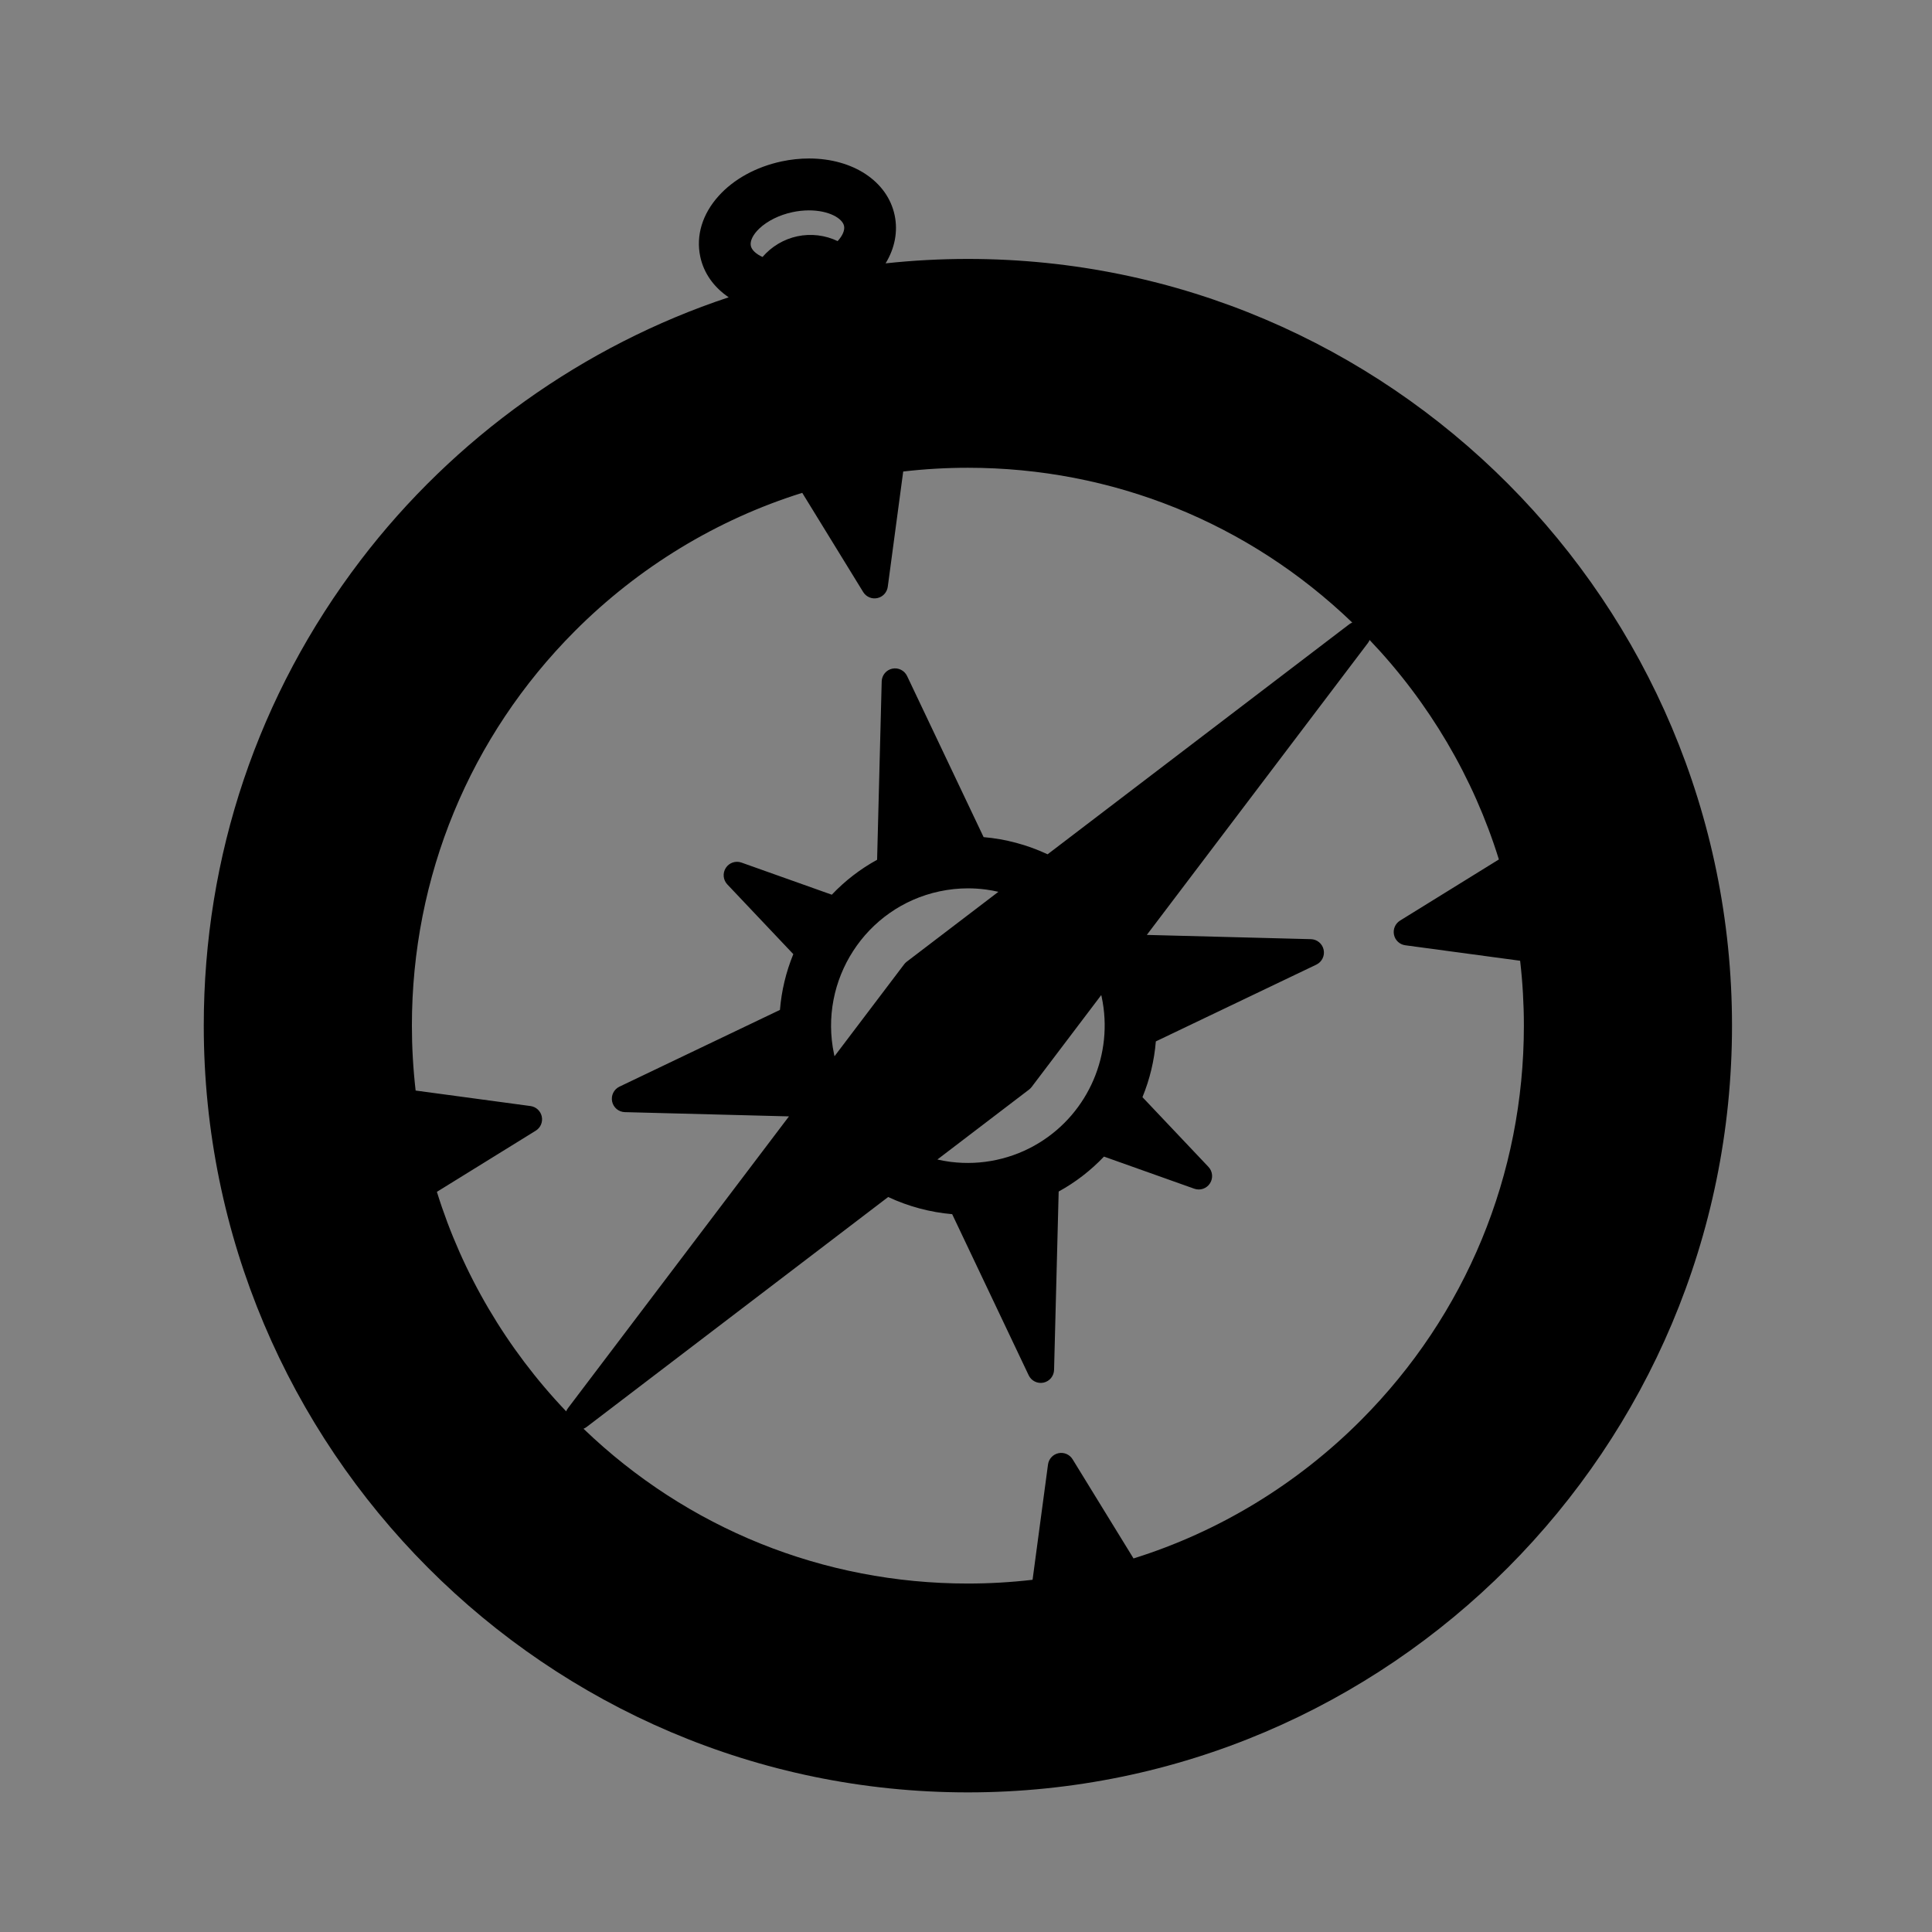 <?xml version="1.0" encoding="UTF-8"?>
<svg width="512px" height="512px" viewBox="0 0 512 512" version="1.1" xmlns="http://www.w3.org/2000/svg" xmlns:xlink="http://www.w3.org/1999/xlink">
    <rect x="0" y="0" width="512" height="512" fill="#808080" stroke="none"/>
    <!-- Generator: Sketch 60.1 (88133) - https://sketch.com -->
    <title>512Grid</title>
    <desc>Created with Sketch.</desc>
    <g id="Page-1" stroke="none" stroke-width="1" fill="none" fill-rule="evenodd">
        <g id="512Grid">
            <rect id="whitetrans" fill-opacity="0.01" fill="#FFFFFF" x="0" y="0" width="512" height="512"></rect>
            <g id="Safari" transform="translate(54, 42)" fill="#000000" fill-rule="nonzero">
                <path d="M202.499,26.62 C195.233,26.62 187.928,27.014 180.692,27.792 C183.125,23.802 184.007,19.352 183.088,15.024 C181.185,6.038 172.062,0 160.386,0 C158,0 155.568,0.26 153.149,0.772 C146.377,2.218 140.433,5.481 136.415,9.965 C132.117,14.76 130.398,20.46 131.575,26.013 C132.499,30.384 135.174,34.126 139.109,36.784 C100.692,49.515 66.274,74.052 41.551,106.49 C14.369,142.152 0,184.797 0,229.811 C0,341.849 90.84,433 202.499,433 C314.157,433 405,341.849 405,229.811 C405,117.77 314.157,26.62 202.499,26.62 Z M160.386,13.751 C165.659,13.751 169.255,15.851 169.684,17.881 C169.923,19.014 169.278,20.48 167.983,21.894 C164.694,20.316 160.913,19.848 157.287,20.622 C153.702,21.387 150.465,23.332 148.081,26.098 C146.367,25.333 145.216,24.266 144.979,23.152 C144.711,21.881 145.54,20.176 147.196,18.593 C149.327,16.556 152.536,14.965 155.997,14.227 C157.477,13.911 158.954,13.751 160.386,13.751 Z M246.396,371.003 L230.247,344.722 C229.464,343.447 227.964,342.8 226.503,343.113 C225.039,343.426 223.931,344.625 223.731,346.112 L219.641,376.66 C213.952,377.319 208.198,377.654 202.499,377.654 C164.227,377.654 128.185,363.112 100.635,336.631 C100.928,336.515 101.21,336.357 101.471,336.157 L181.376,275.22 C186.722,277.721 192.51,279.272 198.336,279.769 L218.611,322.466 C219.315,323.949 220.945,324.753 222.54,324.411 C224.14,324.07 225.297,322.672 225.34,321.03 L226.558,273.768 C231.02,271.318 235.044,268.214 238.564,264.509 L262.501,273.023 C264.046,273.571 265.759,272.987 266.649,271.61 C267.542,270.233 267.376,268.423 266.249,267.233 L248.763,248.758 C250.705,244.016 251.897,239.063 252.308,233.982 L294.84,213.641 C296.319,212.935 297.119,211.305 296.78,209.698 C296.44,208.093 295.047,206.931 293.411,206.889 L249.921,205.762 L308.49,128.433 C308.687,128.172 308.844,127.891 308.96,127.6 C324.736,144.144 336.52,164.145 343.218,185.764 L317.026,201.968 C315.756,202.755 315.111,204.26 315.423,205.728 C315.733,207.194 316.929,208.307 318.41,208.506 L348.852,212.61 C349.513,218.34 349.844,224.114 349.844,229.811 C349.844,269.298 334.518,306.425 306.685,334.351 C289.769,351.325 268.972,363.959 246.396,371.003 Z M89.578,253.894 C89.267,252.426 88.071,251.315 86.59,251.114 L56.148,247.006 C55.489,241.276 55.156,235.504 55.156,229.809 C55.156,190.316 70.483,153.188 98.315,125.266 C115.231,108.294 136.028,95.658 158.602,88.609 L174.752,114.894 C175.536,116.17 177.04,116.818 178.497,116.503 C179.96,116.19 181.068,114.989 181.267,113.504 L185.359,82.957 C191.044,82.297 196.797,81.963 202.499,81.963 C240.772,81.963 276.815,96.505 304.363,122.986 C304.073,123.103 303.795,123.26 303.531,123.459 L223.625,184.396 C218.284,181.897 212.497,180.344 206.667,179.847 L186.388,137.149 C185.683,135.667 184.052,134.862 182.46,135.204 C180.86,135.545 179.701,136.943 179.659,138.584 L178.442,185.849 C173.981,188.298 169.956,191.4 166.434,195.106 L142.496,186.592 C140.953,186.044 139.238,186.629 138.348,188.004 C137.457,189.381 137.622,191.192 138.75,192.381 L156.236,210.858 C154.296,215.601 153.108,220.555 152.693,225.636 L110.159,245.974 C108.681,246.681 107.881,248.311 108.22,249.916 C108.56,251.522 109.953,252.683 111.589,252.726 L155.083,253.853 L96.514,331.181 C96.314,331.444 96.157,331.726 96.041,332.019 C80.267,315.484 68.484,295.481 61.782,273.85 L87.972,257.649 C89.246,256.866 89.888,255.361 89.578,253.894 Z M221.426,260.836 C217.915,262.996 214.082,264.529 210.035,265.392 C206.116,266.23 202.101,266.416 198.052,265.924 C197.893,265.892 197.732,265.869 197.572,265.859 C196.517,265.714 195.464,265.521 194.418,265.279 L218.71,246.749 C218.967,246.554 219.194,246.327 219.388,246.07 L237.844,221.7 C237.885,221.881 237.928,222.062 237.966,222.244 C241.148,237.3 234.505,252.808 221.426,260.836 Z M194.959,194.225 C197.472,193.69 200.023,193.42 202.54,193.42 C204.018,193.42 205.522,193.516 207.012,193.703 C207.145,193.728 207.279,193.745 207.412,193.755 C208.476,193.902 209.535,194.096 210.584,194.339 L186.289,212.866 C186.034,213.06 185.806,213.287 185.612,213.544 L167.153,237.917 C167.112,237.735 167.071,237.554 167.033,237.372 C162.881,217.751 175.41,198.396 194.959,194.225 Z" id="XMLID_26_"></path>
            </g>
        </g>
    </g>
</svg>